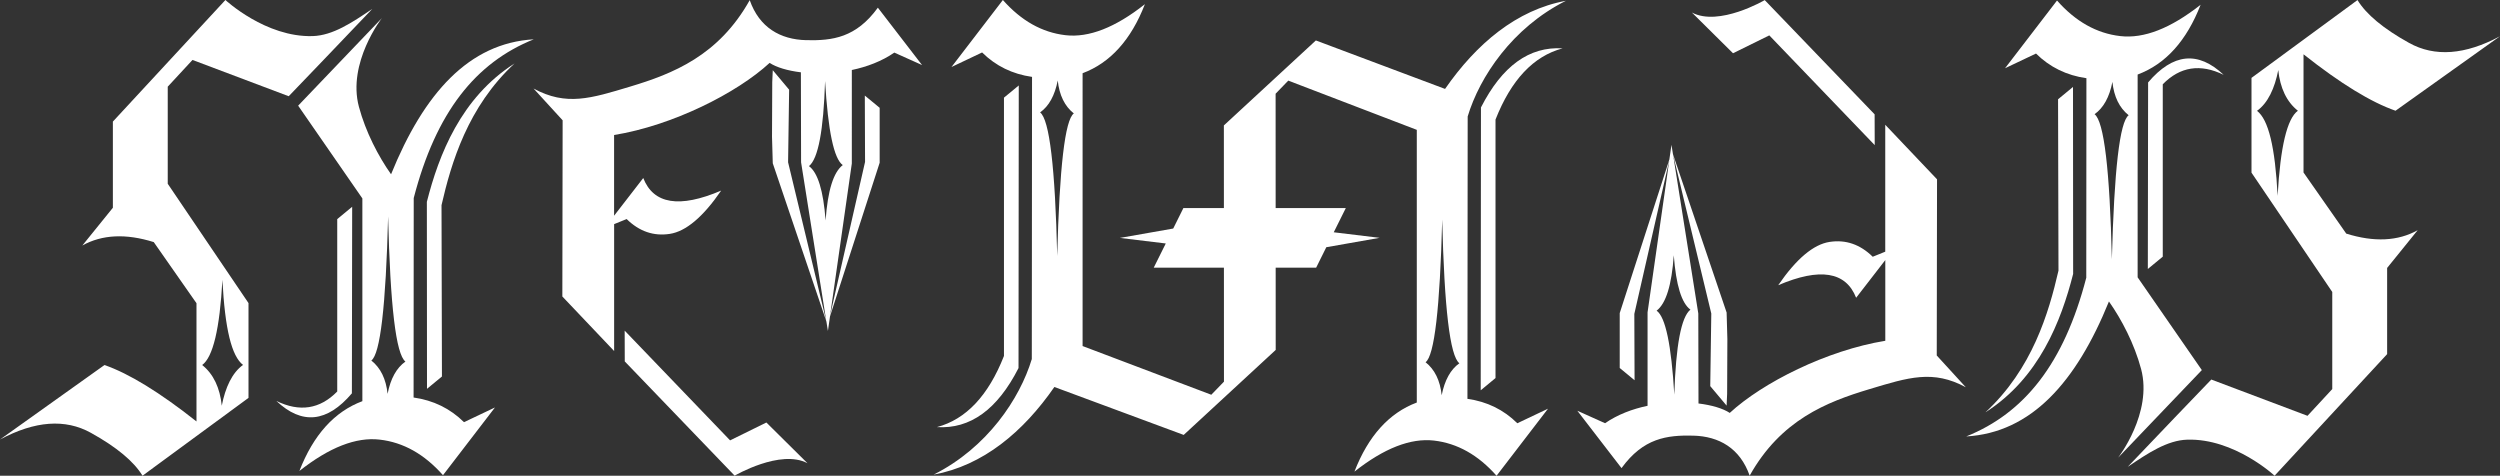 <?xml version="1.0" encoding="UTF-8"?>
<svg id="Layer_2" data-name="Layer 2" xmlns="http://www.w3.org/2000/svg" viewBox="0 0 527.16 100.32">
  <rect x="0" y="0" width="527.16" height="100.32" fill="#333333" stroke="none"/>
  <defs>
    <style>
      .cls-1 {
        fill:rgb(255, 255, 255);
      }
    </style>
  </defs>
  <g id="Logo_Font" data-name="Logo Font">
    <g>
      <g>
        <path class="cls-1" d="M486.57,87.68l-20.29-7.65s-14.4,14.98-17.62,18.41c4.3-2.91,8.33-5.6,12.56-5.73,9.92-.3,18.41,7.6,18.41,7.6l23.73-25.64v-18.17l6.44-7.96c-4.17,2.32-9.18,2.56-15.06.72l-9.01-12.89V11.45c7.76,6.14,14.22,10.1,19.4,11.9l22.03-15.71c-7.36,3.94-13.75,4.42-19.17,1.41-5.41-3-9.04-6.02-10.88-9.04l-22.35,16.41v4.25s0-.47,0-.47v16.21s17.03,25.16,17.03,25.16v20.47M480.4,14.74c.39,3.81,1.77,6.73,4.14,8.61-2.28,1.67-3.7,7.6-4.27,17.95-.53-10.34-1.94-16.09-4.35-17.93,2.28-1.62,3.74-4.73,4.49-8.63Z"/>
        <line class="cls-1" x1="444.78" y1="87.3" x2="444.72" y2="87.45"/>
        <g>
          <path class="cls-1" d="M439.95,16.5l-.03,42.06c-4.7,18.11-13.04,28.54-25.31,33.47,13.67-.79,23.17-11.39,30.09-28.46,2.67,3.78,5.36,8.93,6.78,14.24,2.48,9.28-4.85,18.7-4.85,18.7l17.66-18.47-13.54-19.56V15.72c5.9-2.21,10.33-7.12,13.28-14.72-6.31,4.98-11.96,7.19-16.94,6.61-4.98-.57-9.43-3.07-13.34-7.5l-10.96,14.28,6.53-3.1c2.91,2.88,6.46,4.61,10.63,5.2ZM445.43,17.27c.33,3.14,1.48,5.48,3.43,7.03-1.88,1.37-3.06,11.49-3.54,30.39-.44-18.89-1.66-29.09-3.65-30.61,1.88-1.33,3.14-3.6,3.76-6.81Z"/>
          <path class="cls-1" d="M452.96,17.38l-.06,39.34,3.15-2.6V17.77c3.65-3.73,7.93-4.39,12.84-1.99-5.39-5.09-10.7-4.56-15.94,1.61Z"/>
          <path class="cls-1" d="M434.06,57.06c-2.06,8.95-5.53,20.74-15.4,29.88,11.31-7.22,15.96-19.25,18.49-29.18l-.03-39.43-3.15,2.6"/>
        </g>
      </g>
      <g>
        <path class="cls-1" d="M179.63,14.76c3.19-.67,6.32-1.85,8.95-3.67l5.85,2.63-9.32-12.1c-4.6,6.33-9.56,6.98-15.1,6.85-5.47-.13-9.9-2.66-11.92-8.44-6.55,11.72-16.21,15.53-25.24,18.24-8.24,2.48-13.43,4.15-20.34.4l6.13,6.7-.06,37.15,10.92,11.5v-26.76l2.64-1.07c2.66,2.61,5.69,3.65,9.09,3.13,3.4-.52,7.02-3.56,10.84-9.13-8.79,3.75-14.27,2.87-16.43-2.65l-6.15,7.95v-17.02c12.3-2,25.87-8.81,32.8-15.21,1.42.94,3.78,1.65,6.59,1.99l.04,18.97,5.31,33.46-8.05-33.46.22-15.31-3.45-4.11-.11,2.5-.05,11.54.16,5.59,11.31,33.38.32,1.98.44-3.08,10.47-32.4v-11.58l-3.13-2.58.05,13.99-7.37,32.37,4.58-32.04V14.76ZM174.09,46.49c-.47-6.29-1.65-10.11-3.51-11.46,1.94-1.54,3.07-7.51,3.4-17.93.62,10.49,1.86,16.4,3.73,17.71-1.97,1.5-3.18,5.39-3.62,11.68Z"/>
        <path class="cls-1" d="M153.95,92.86l-22.23-23.14.02,6.49,23.17,24.09s9.66-5.66,15.36-2.62l-8.67-8.59-7.65,3.77Z"/>
      </g>
      <g>
        <g>
          <path class="cls-1" d="M312.28,22.64l-.05,59.66,3.12-2.58V25.21c3.29-8.36,8-13.37,14.14-15.01-7.01-.44-12.75,3.71-17.2,12.44Z"/>
          <path class="cls-1" d="M217.62,16.21l-.05,59.5c-2.52,8.36-9.42,18.71-20.7,24.37,10.4-1.9,18.89-8.99,25.46-18.48l27.27,10.11,19.4-17.92-.02-54.03,2.67-2.76,27.1,10.38v57.5c-5.84,2.19-10.23,7.05-13.15,14.57,6.25-4.93,11.84-7.11,16.77-6.55,4.93.57,9.33,3.04,13.2,7.42l10.85-14.14-6.47,3.07c-2.88-2.85-6.39-4.57-10.52-5.15l.05-59.54c2.52-8.36,9.42-18.73,20.71-24.39-10.41,1.9-18.9,9.09-25.48,18.58l-27.24-10.22-19.4,17.92.02,54.03-2.67,2.76-27.14-10.27V15.44c5.84-2.19,10.22-7.04,13.14-14.56-6.24,4.93-11.83,7.11-16.75,6.54-4.93-.57-9.33-3.04-13.2-7.42l-10.84,14.13,6.46-3.07c2.88,2.85,6.39,4.56,10.51,5.15ZM304.11,46.3c.44,18.7,1.64,28.8,3.62,30.3-1.86,1.31-3.1,3.56-3.73,6.74-.33-3.1-1.46-5.42-3.4-6.96,1.86-1.35,3.03-11.38,3.51-30.08ZM223.04,16.97c.33,3.1,1.46,5.42,3.39,6.95-1.86,1.35-3.03,11.37-3.5,30.06-.44-18.69-1.64-28.78-3.61-30.28,1.86-1.31,3.1-3.56,3.72-6.73Z"/>
          <path class="cls-1" d="M214.77,77.63l.05-59.61-3.12,2.57v54.47c-3.29,8.36-7.99,13.36-14.13,15,7.01.44,12.74-3.7,17.19-12.43Z"/>
        </g>
        <polygon class="cls-1" points="247.39 48.19 236.14 50.17 245.82 51.34 243.28 56.44 243.29 56.44 243.29 56.44 247.34 56.44 277.52 56.44 277.53 56.44 277.53 56.44 279.67 52.13 290.91 50.15 281.24 48.98 283.78 43.88 283.77 43.88 283.77 43.88 279.71 43.88 249.54 43.88 249.53 43.88 249.53 43.88 247.39 48.19"/>
      </g>
      <g>
        <path class="cls-1" d="M347.4,85.57c-3.19.67-6.32,1.85-8.95,3.67l-5.85-2.63,9.32,12.1c4.6-6.33,9.56-6.98,15.1-6.85,5.47.13,9.9,2.66,11.92,8.44,6.55-11.72,16.21-15.53,25.24-18.24,8.24-2.48,13.43-4.15,20.34-.4l-6.13-6.7.06-37.15-10.92-11.5v26.76l-2.64,1.07c-2.66-2.61-5.69-3.65-9.09-3.13-3.4.52-7.02,3.56-10.84,9.13,8.79-3.75,14.27-2.87,16.43,2.65l6.15-7.95v17.02c-12.3,2-25.87,8.81-32.8,15.21-1.42-.94-3.78-1.65-6.59-1.99l-.04-18.97-5.31-33.46,8.05,33.46-.22,15.31,3.45,4.11.11-2.5.05-11.54-.16-5.59-11.31-33.38-.32-1.98-.44,3.08-10.47,32.4v11.58l3.13,2.58-.05-13.99,7.37-32.37-4.58,32.04v19.73ZM352.94,53.83c.47,6.29,1.65,10.11,3.51,11.46-1.94,1.54-3.07,7.51-3.4,17.93-.62-10.49-1.86-16.4-3.73-17.71,1.97-1.5,3.18-5.39,3.62-11.68Z"/>
        <path class="cls-1" d="M373.08,7.46l22.23,23.14-.02-6.49L372.12.02s-9.66,5.66-15.36,2.62l8.67,8.59,7.65-3.77Z"/>
      </g>
      <g>
        <path class="cls-1" d="M40.59,12.64l20.29,7.65s14.4-14.98,17.62-18.41c-4.3,2.91-8.33,5.6-12.56,5.73C56.02,7.91,47.53,0,47.53,0l-23.73,25.64v18.17l-6.44,7.96c4.17-2.32,9.18-2.56,15.06-.72l9.01,12.89v24.93c-7.76-6.14-14.22-10.1-19.4-11.9L0,92.68c7.36-3.94,13.75-4.42,19.17-1.41,5.41,3,9.04,6.02,10.88,9.04l22.35-16.41v-4.25s0,.47,0,.47v-16.21s-17.03-25.16-17.03-25.16v-20.47M46.77,85.58c-.39-3.81-1.77-6.73-4.14-8.61,2.28-1.67,3.7-7.6,4.27-17.95.53,10.34,1.94,16.09,4.35,17.93-2.28,1.62-3.74,4.73-4.49,8.63Z"/>
        <line class="cls-1" x1="82.39" y1="13.02" x2="82.45" y2="12.87"/>
        <g>
          <path class="cls-1" d="M87.21,83.82l.03-42.06c4.7-18.11,13.04-28.54,25.31-33.47-13.67.79-23.17,11.39-30.09,28.46-2.67-3.78-5.36-8.93-6.78-14.24-2.48-9.28,4.85-18.7,4.85-18.7l-17.66,18.47,13.54,19.56v42.75c-5.9,2.21-10.33,7.12-13.28,14.72,6.31-4.98,11.96-7.19,16.94-6.61,4.98.57,9.43,3.07,13.34,7.5l10.96-14.28-6.53,3.1c-2.91-2.88-6.46-4.61-10.63-5.2ZM81.73,83.05c-.33-3.14-1.48-5.48-3.43-7.03,1.88-1.37,3.06-11.49,3.54-30.39.44,18.89,1.66,29.09,3.65,30.61-1.88,1.33-3.14,3.6-3.76,6.81Z"/>
          <path class="cls-1" d="M74.2,82.94l.06-39.34-3.15,2.6v36.35c-3.65,3.73-7.93,4.39-12.84,1.99,5.39,5.09,10.7,4.56,15.94-1.61Z"/>
          <path class="cls-1" d="M93.1,43.26c2.06-8.95,5.53-20.74,15.4-29.88-11.31,7.22-15.96,19.25-18.49,29.18l.03,39.43,3.15-2.6"/>
        </g>
      </g>
    </g>
  </g>
</svg>